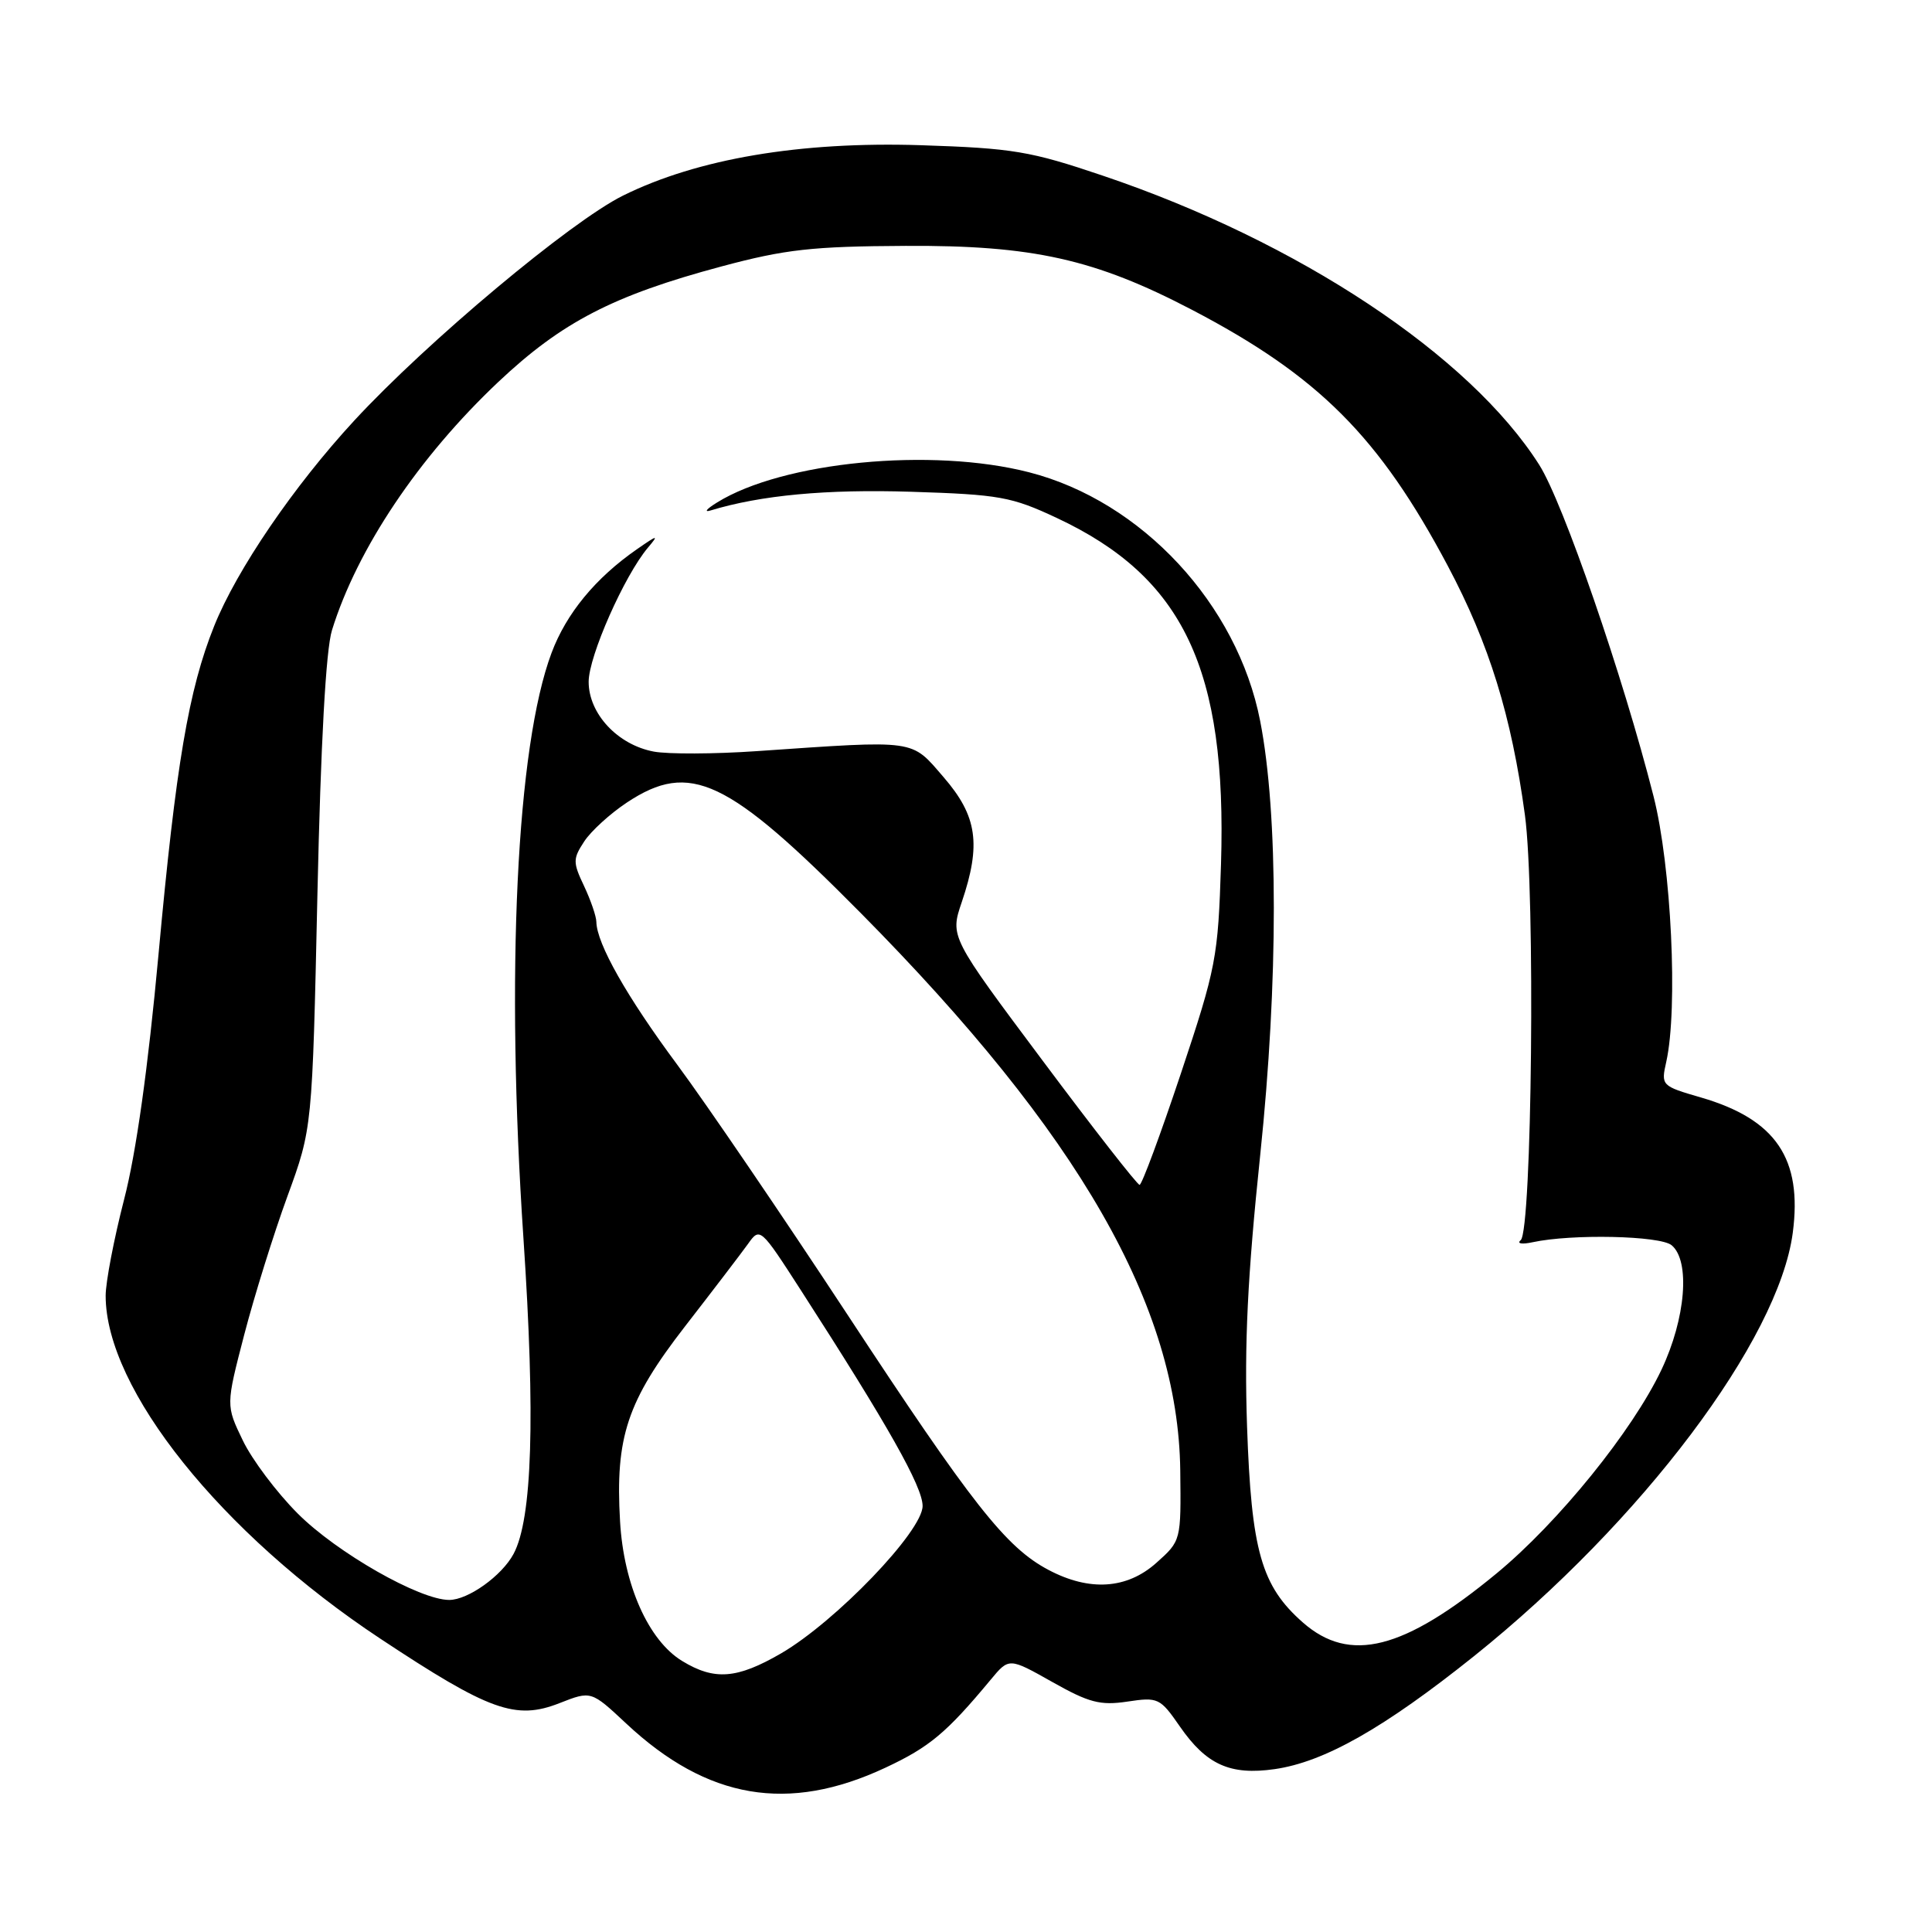 <?xml version="1.0" encoding="UTF-8" standalone="no"?>
<!DOCTYPE svg PUBLIC "-//W3C//DTD SVG 1.1//EN" "http://www.w3.org/Graphics/SVG/1.1/DTD/svg11.dtd" >
<svg xmlns="http://www.w3.org/2000/svg" xmlns:xlink="http://www.w3.org/1999/xlink" version="1.1" viewBox="0 0 256 256">
 <g >
 <path fill="currentColor"
d=" M 117.32 234.23 C 123.16 231.50 125.42 229.61 131.27 222.57 C 133.70 219.64 133.70 219.64 139.43 222.87 C 144.29 225.61 145.78 226.01 149.38 225.47 C 153.45 224.86 153.72 224.98 156.34 228.77 C 159.85 233.84 163.01 235.26 168.89 234.42 C 175.47 233.48 183.39 228.99 195.35 219.42 C 217.54 201.63 235.67 177.55 237.55 163.36 C 238.85 153.52 235.31 148.31 225.38 145.42 C 220.14 143.90 220.08 143.84 220.79 140.69 C 222.36 133.63 221.46 114.77 219.10 105.50 C 215.06 89.60 207.12 66.58 203.96 61.60 C 194.75 47.08 172.04 32.02 146.14 23.28 C 136.51 20.02 134.22 19.64 122.00 19.24 C 106.03 18.73 92.42 21.03 82.55 25.92 C 75.61 29.36 56.59 45.28 46.94 55.73 C 38.94 64.39 31.37 75.49 28.38 82.95 C 24.99 91.39 23.31 101.31 21.00 126.50 C 19.62 141.50 18.04 152.79 16.44 158.95 C 15.10 164.15 14.00 169.89 14.00 171.69 C 14.00 184.06 29.31 203.18 50.39 217.13 C 64.86 226.71 68.33 227.96 74.15 225.67 C 78.33 224.03 78.33 224.03 82.98 228.38 C 93.72 238.43 104.44 240.26 117.32 234.23 Z  M 90.39 220.09 C 85.92 217.37 82.64 210.00 82.16 201.58 C 81.51 190.41 83.10 185.65 90.77 175.75 C 94.47 170.98 98.22 166.07 99.11 164.83 C 100.70 162.59 100.76 162.64 106.17 171.04 C 117.68 188.90 122.25 197.00 122.25 199.55 C 122.25 202.89 110.76 214.85 103.50 219.08 C 97.65 222.47 94.67 222.70 90.39 220.09 Z  M 172.64 214.99 C 167.13 210.15 165.81 205.50 165.24 188.99 C 164.87 178.06 165.30 169.16 166.99 152.99 C 169.39 130.07 169.39 107.87 166.98 95.54 C 163.96 80.05 151.29 66.41 136.36 62.58 C 123.44 59.26 103.72 61.17 95.00 66.59 C 93.62 67.44 93.24 67.91 94.15 67.64 C 100.84 65.61 109.47 64.81 120.70 65.16 C 132.45 65.53 134.04 65.82 140.05 68.64 C 156.82 76.50 162.59 88.66 161.79 114.50 C 161.40 126.89 161.16 128.19 156.47 142.25 C 153.76 150.36 151.30 157.00 151.00 157.00 C 150.70 157.00 144.92 149.60 138.17 140.56 C 125.88 124.12 125.88 124.12 127.44 119.53 C 130.03 111.88 129.49 108.14 125.05 103.00 C 120.66 97.92 121.69 98.06 100.27 99.53 C 94.65 99.92 88.51 99.94 86.63 99.59 C 81.84 98.69 78.00 94.57 78.00 90.34 C 78.00 86.96 82.73 76.27 85.86 72.56 C 87.32 70.83 87.17 70.85 84.42 72.76 C 78.91 76.58 75.04 81.28 73.08 86.52 C 68.44 98.91 67.00 128.95 69.36 164.10 C 70.95 187.80 70.53 201.27 68.05 205.90 C 66.50 208.80 62.03 212.00 59.52 212.00 C 55.61 212.00 44.64 205.75 39.45 200.55 C 36.67 197.77 33.39 193.41 32.17 190.86 C 29.93 186.22 29.93 186.22 32.36 176.86 C 33.70 171.71 36.28 163.45 38.09 158.50 C 41.38 149.50 41.38 149.50 42.06 118.50 C 42.50 98.50 43.18 86.08 43.99 83.50 C 47.33 72.72 55.48 60.56 66.04 50.60 C 74.44 42.68 81.25 39.15 95.58 35.31 C 104.05 33.04 107.61 32.64 120.00 32.58 C 136.85 32.49 145.08 34.33 157.94 41.05 C 174.72 49.82 182.75 57.86 191.85 75.00 C 197.34 85.35 200.27 94.83 202.06 108.00 C 203.45 118.22 203.00 163.08 201.50 164.33 C 200.95 164.79 201.66 164.91 203.09 164.60 C 208.27 163.48 219.97 163.73 221.50 165.00 C 223.99 167.07 223.37 174.71 220.15 181.50 C 216.31 189.60 206.50 201.72 198.31 208.48 C 185.99 218.64 178.86 220.45 172.64 214.99 Z  M 138.93 208.02 C 133.30 205.05 128.82 199.36 112.23 174.10 C 103.70 161.12 93.58 146.26 89.74 141.08 C 83.04 132.05 79.07 125.03 79.02 122.15 C 79.01 121.41 78.27 119.27 77.39 117.40 C 75.90 114.26 75.90 113.80 77.41 111.50 C 78.31 110.12 80.86 107.80 83.08 106.33 C 91.44 100.80 96.39 103.14 114.08 121.01 C 143.04 150.28 156.12 173.10 156.39 194.83 C 156.50 204.16 156.50 204.16 153.23 207.08 C 149.33 210.57 144.37 210.90 138.93 208.02 Z "/>
</g>
</svg>